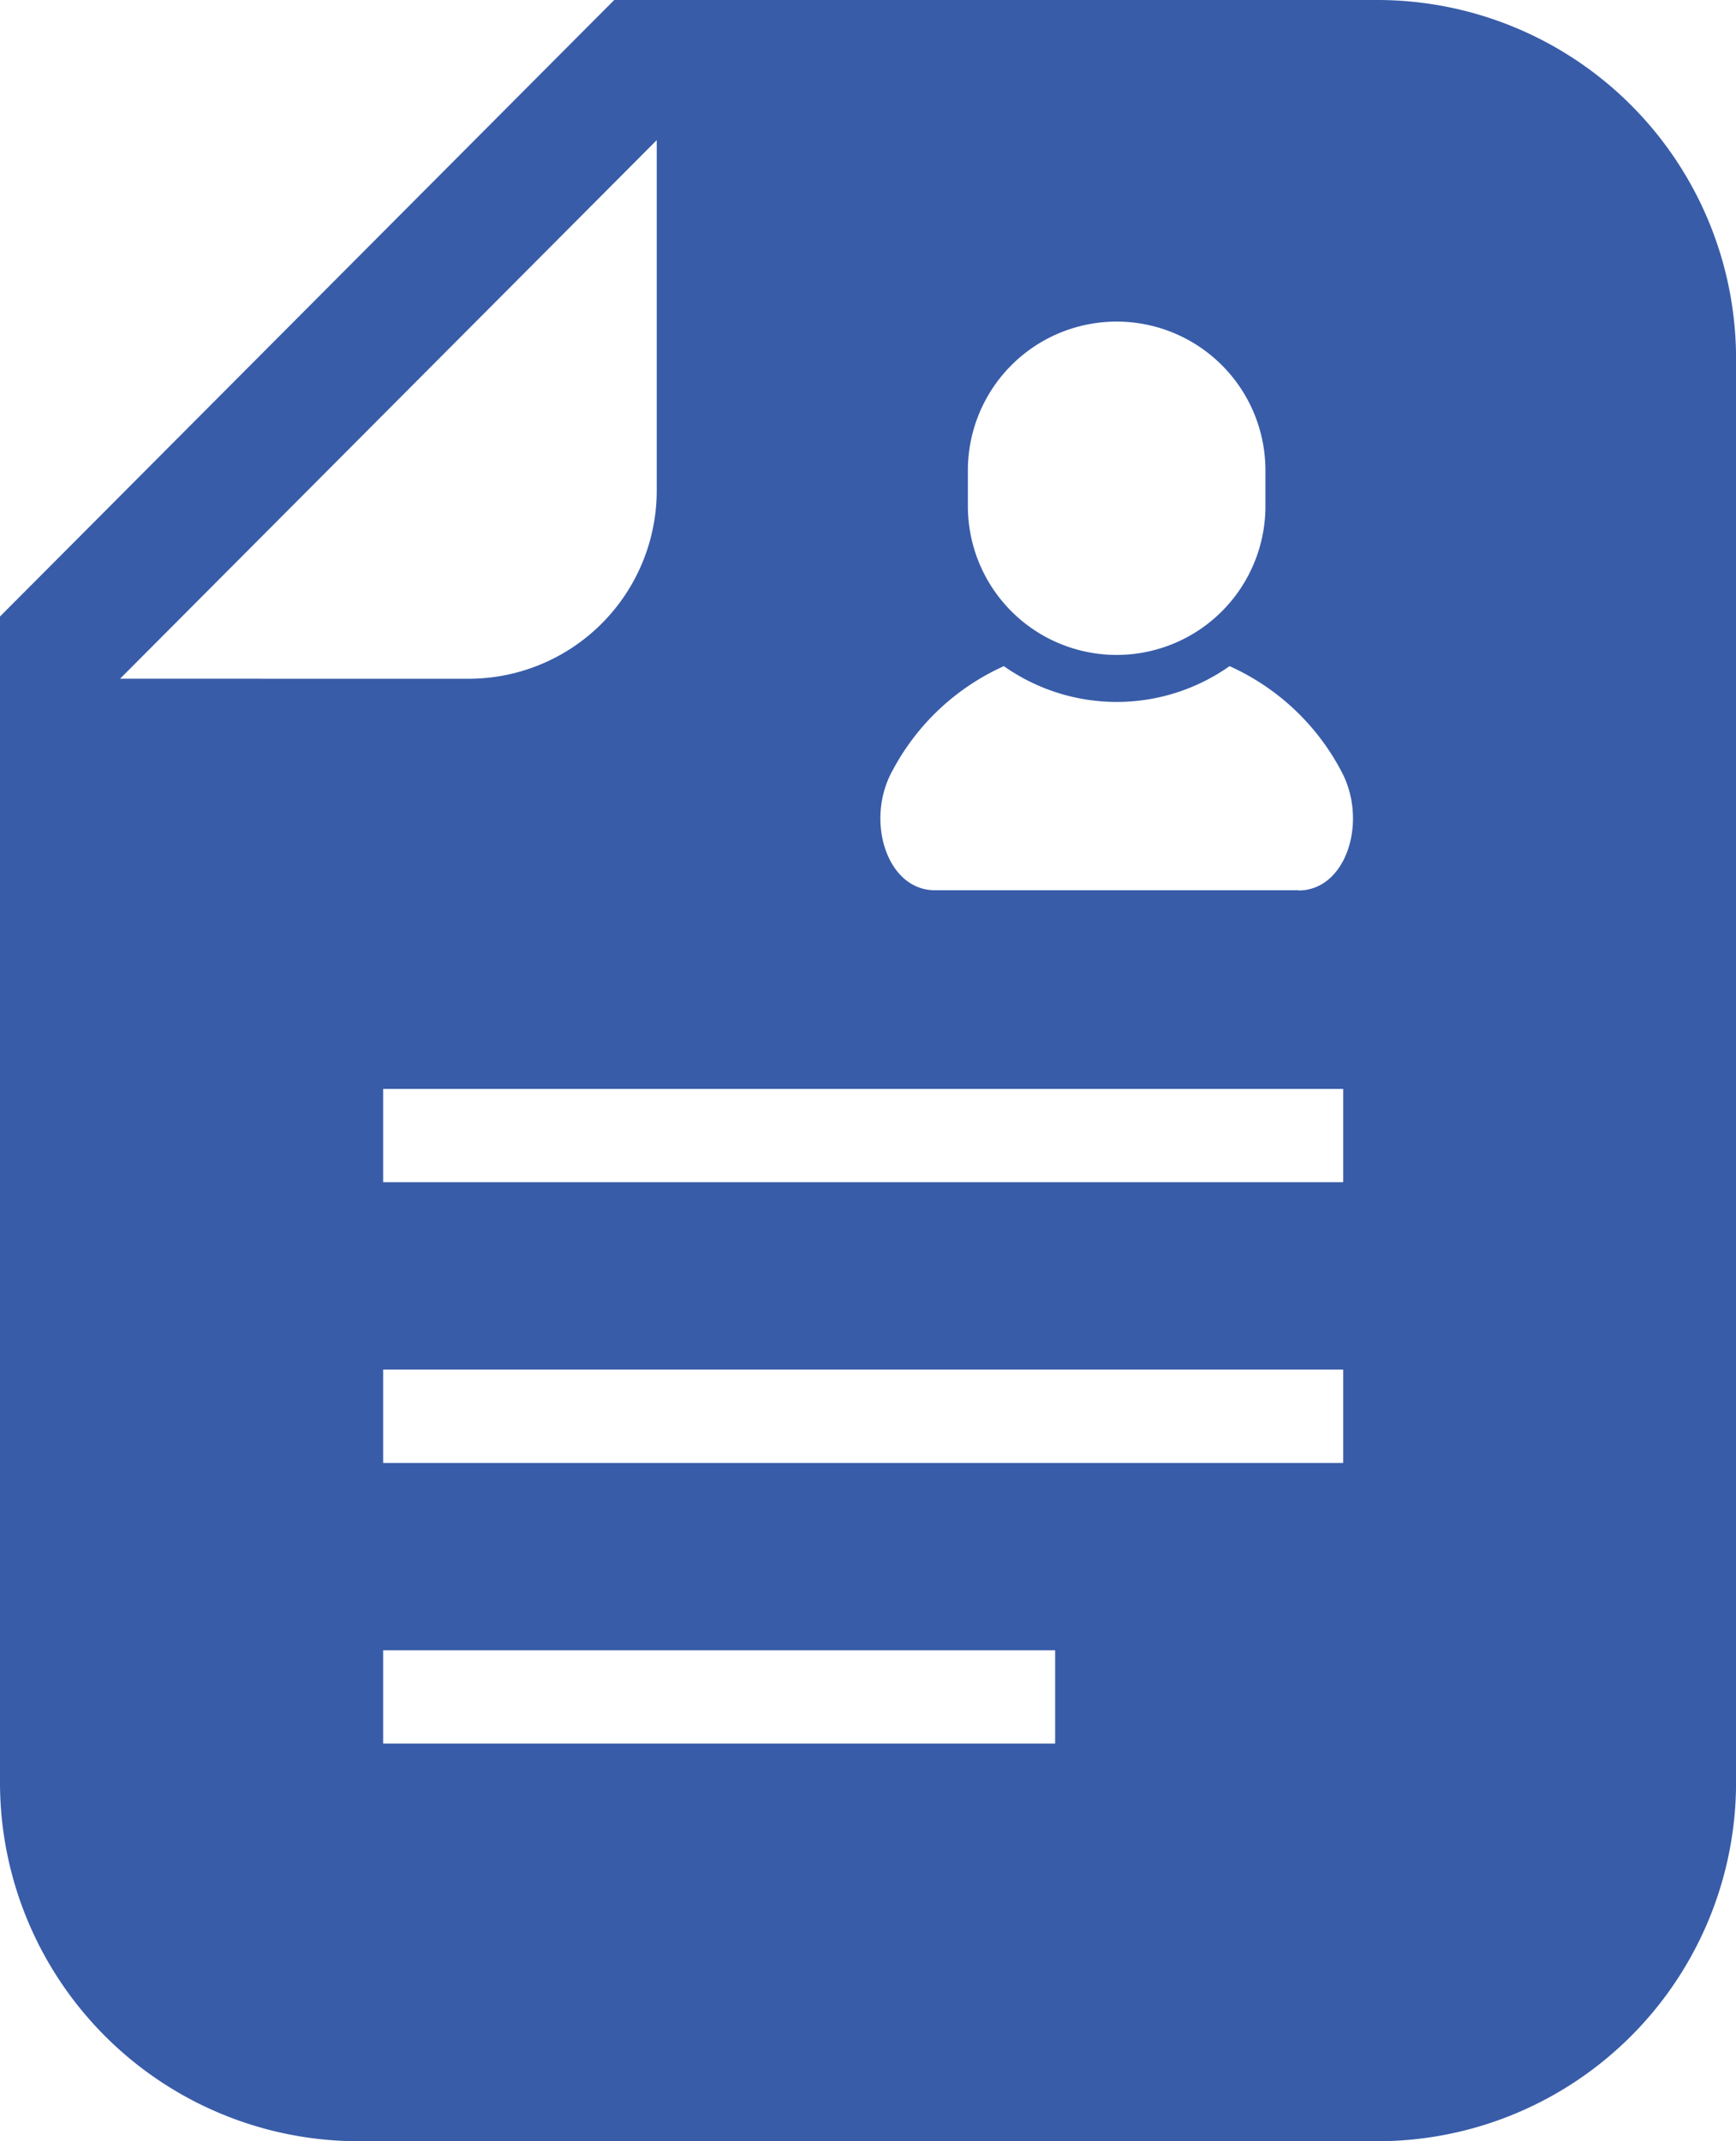 <svg xmlns="http://www.w3.org/2000/svg" width="30" height="37" viewBox="0 0 30 37">
  <g id="履歴書の無料素材2" transform="translate(-49.671 -1.484)">
    <path id="パス_14" data-name="パス 14" d="M71.514,0h-13.2l-.67.672L48.37,9.98l-.671.673v20.14A6.2,6.2,0,0,0,53.885,37H71.514A6.2,6.2,0,0,0,77.7,30.793V6.206A6.2,6.2,0,0,0,71.514,0ZM64.425,8.128a2.571,2.571,0,1,1,5.142,0v.618a2.571,2.571,0,1,1-5.142,0Zm-14.651,3.6,9.274-9.306V8.472A3.252,3.252,0,0,1,55.8,11.729Zm16.159,18.4H54.32V28.517H65.933Zm4.978-4.849H54.32V23.666H70.911Zm0-4.851H54.32V18.816H70.911Zm-.772-5.045H63.853c-.831,0-1.209-1.214-.728-2.072a4.063,4.063,0,0,1,1.922-1.8,3.384,3.384,0,0,0,3.9,0,4.061,4.061,0,0,1,1.923,1.8C71.348,14.174,70.971,15.387,70.139,15.387Z" transform="translate(1.972 1.484)" fill="#385ca8"/>
  </g>
</svg>
